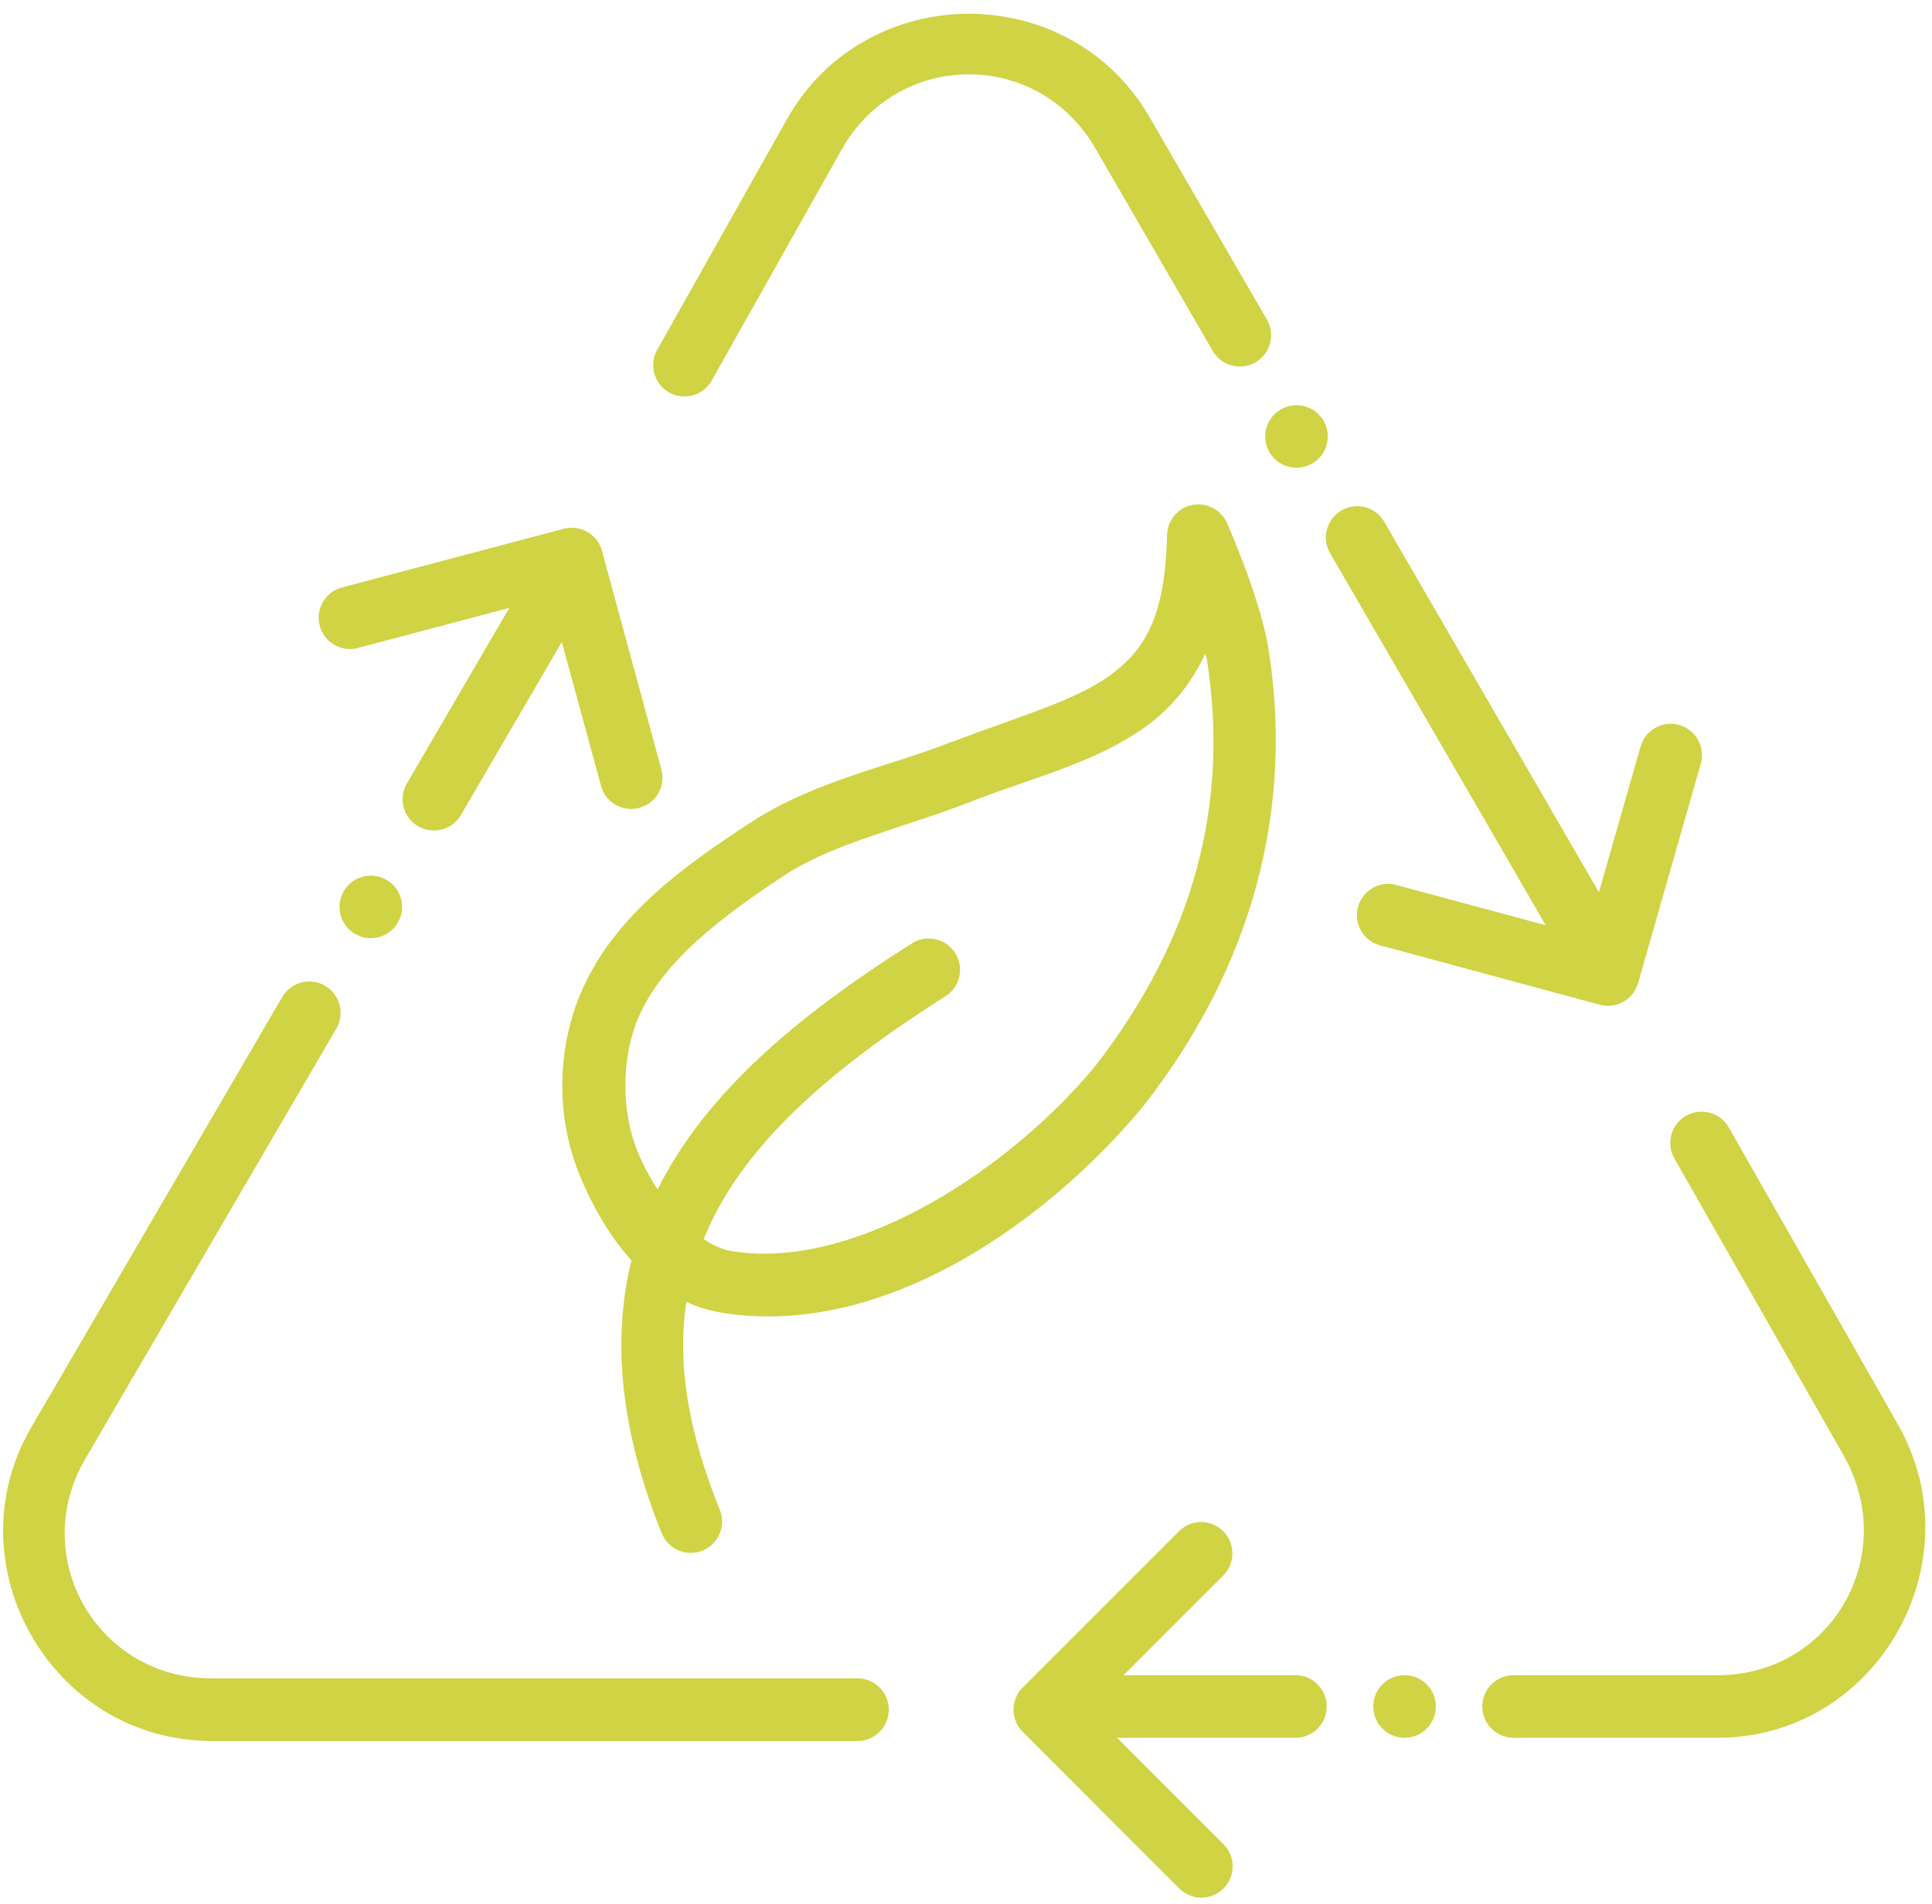 <svg xmlns="http://www.w3.org/2000/svg" width="137" height="135" viewBox="0 0 137 135">
  <g fill="#D0D344" fill-rule="evenodd" transform="translate(-2 -.17)">
    <path d="M86.904,35.942 C85.726,35.979 84.782,36.93 84.755,38.109 C84.63,43.932 83.174,46.272 80.698,48.076 C78.223,49.879 74.252,50.971 69.466,52.799 C69.454,52.799 69.443,52.799 69.431,52.799 C65.063,54.545 59.777,55.499 55.105,58.58 C50.666,61.506 45.47,65.075 43.127,70.731 C41.456,74.765 41.456,79.533 43.127,83.567 C44.803,87.613 47.972,92.421 53.181,93.265 C64.801,95.151 76.54,86.561 83.117,78.558 C83.128,78.543 83.14,78.528 83.151,78.513 C90.783,68.702 93.767,57.653 91.948,46.159 C91.364,42.56 89.019,37.293 89.019,37.293 C88.661,36.449 87.821,35.911 86.904,35.941 L86.904,35.942 Z M87.459,46.542 C87.48,46.644 87.556,46.777 87.571,46.87 C89.204,57.2 86.649,66.778 79.667,75.766 C73.798,82.899 62.765,90.336 53.891,88.896 C51.321,88.479 48.566,85.109 47.226,81.876 C46.054,79.047 46.054,75.267 47.226,72.438 C48.904,68.387 53.215,65.154 57.549,62.298 C61.219,59.878 66.135,58.898 71.043,56.941 C75.562,55.215 79.816,54.197 83.307,51.654 C85.032,50.398 86.445,48.714 87.459,46.541 L87.459,46.542 Z"/>
    <path d="M67.845 66.727C67.421 66.729 67.006 66.852 66.649 67.082 58.39 72.305 51.997 77.757 48.604 84.572 45.212 91.387 45.107 99.439 48.925 108.909 49.385 110.046 50.679 110.595 51.816 110.135 52.952 109.676 53.501 108.382 53.042 107.245 49.546 98.574 49.764 92.194 52.574 86.548 55.384 80.902 61.078 75.859 69.024 70.835 69.871 70.313 70.268 69.29 69.993 68.334 69.719 67.377 68.841 66.72 67.845 66.727L67.845 66.727zM122.586 79.008C121.803 79.034 121.092 79.471 120.715 80.158 120.338 80.845 120.35 81.679 120.749 82.354L132.726 103.371C136.75 110.435 131.894 118.972 123.782 118.972L109.36 118.972C108.56 118.96 107.816 119.381 107.412 120.072 107.009 120.763 107.009 121.618 107.412 122.309 107.816 123 108.56 123.42 109.36 123.409L123.782 123.409C135.088 123.409 142.162 110.979 136.574 101.17L124.605 80.152C124.201 79.421 123.421 78.979 122.586 79.008L122.586 79.008zM78.298 118.972C77.497 118.96 76.753 119.381 76.35 120.072 75.946 120.763 75.946 121.618 76.35 122.309 76.753 123 77.497 123.42 78.298 123.409L93.829 123.409C94.629 123.42 95.373 123 95.777 122.309 96.18 121.618 96.18 120.763 95.777 120.072 95.373 119.381 94.629 118.96 93.829 118.972L78.298 118.972 78.298 118.972z"/>
    <path d="M87.112 108.112C86.536 108.128 85.989 108.368 85.587 108.78L74.519 119.847C73.653 120.714 73.653 122.118 74.519 122.984L85.587 134.061C86.143 134.641 86.97 134.876 87.748 134.673 88.526 134.471 89.134 133.863 89.336 133.085 89.539 132.307 89.305 131.48 88.724 130.924L79.225 121.416 88.724 111.917C89.377 111.278 89.572 110.305 89.216 109.465 88.86 108.624 88.025 108.087 87.112 108.112L87.112 108.112zM120.385 51.499C119.415 51.538 118.584 52.201 118.33 53.137L114.491 66.562 101.109 62.957C100.331 62.711 99.481 62.911 98.896 63.479 98.31 64.047 98.083 64.89 98.304 65.675 98.526 66.46 99.16 67.061 99.956 67.238L115.444 71.425C116.616 71.741 117.825 71.058 118.157 69.891L122.595 54.359C122.802 53.673 122.665 52.928 122.227 52.36 121.788 51.792 121.102 51.472 120.385 51.499L120.385 51.499z"/>
    <path d="M70.61 1.144C65.592 1.188 60.591 3.673 57.809 8.615L48.639 24.917C48.22 25.61 48.211 26.476 48.616 27.177 49.021 27.878 49.776 28.302 50.585 28.285 51.394 28.268 52.13 27.811 52.505 27.093L61.674 10.79C65.661 3.709 75.593 3.645 79.667 10.679L87.996 25.058C88.394 25.744 89.127 26.165 89.92 26.164 90.713 26.162 91.445 25.737 91.84 25.05 92.235 24.362 92.233 23.516 91.835 22.83L83.506 8.461C80.663 3.553 75.628 1.115 70.61 1.146L70.61 1.144zM98.145 36.072C97.364 36.105 96.658 36.547 96.286 37.235 95.915 37.922 95.933 38.755 96.334 39.426L104.663 53.796 112.992 68.175C113.607 69.235 114.965 69.596 116.025 68.981 117.085 68.365 117.446 67.007 116.831 65.947L108.502 51.577 100.173 37.199C99.763 36.471 98.979 36.036 98.145 36.072L98.145 36.072zM42.555 37.598C42.359 37.596 42.164 37.619 41.974 37.669L26.261 41.829C25.49 42.028 24.886 42.624 24.676 43.392 24.466 44.16 24.683 44.981 25.245 45.544 25.807 46.108 26.628 46.327 27.396 46.119L40.978 42.522 44.618 55.904C44.941 57.086 46.161 57.783 47.344 57.46 48.526 57.137 49.222 55.916 48.899 54.734L44.687 39.237C44.426 38.274 43.553 37.604 42.555 37.599L42.555 37.598z"/>
    <path d="M41.74,39.296 C40.931,39.286 40.18,39.718 39.781,40.423 L30.889,55.668 C30.459,56.354 30.436,57.22 30.83,57.927 C31.224,58.635 31.972,59.071 32.782,59.066 C33.592,59.062 34.334,58.616 34.72,57.904 L43.612,42.659 C44.022,41.978 44.036,41.13 43.65,40.436 C43.263,39.741 42.535,39.307 41.74,39.296 L41.74,39.296 Z M23.964,69.778 C23.152,69.765 22.397,70.197 21.997,70.905 L13.113,86.141 L4.221,101.387 C-1.479,111.158 5.692,123.635 17.005,123.635 L62.775,123.635 C63.575,123.646 64.319,123.225 64.723,122.534 C65.126,121.843 65.126,120.988 64.723,120.297 C64.319,119.606 63.575,119.186 62.775,119.197 L17.005,119.197 C8.901,119.197 3.969,110.622 8.052,103.623 L16.944,88.377 L25.836,73.141 C26.246,72.46 26.26,71.612 25.874,70.917 C25.487,70.223 24.759,69.788 23.964,69.778 L23.964,69.778 Z"/>
    <path fill-rule="nonzero" d="M30.514 64.485C30.514 65.074 30.28 65.638 29.864 66.054 29.448 66.47 28.884 66.704 28.295 66.704 27.707 66.704 27.142 66.47 26.726 66.054 26.31 65.638 26.076 65.074 26.076 64.485 26.076 63.897 26.31 63.333 26.726 62.916 27.142 62.5 27.707 62.267 28.295 62.267 28.884 62.267 29.448 62.5 29.864 62.916 30.28 63.333 30.514 63.897 30.514 64.485L30.514 64.485zM103.817 121.19C103.817 122.416 102.824 123.409 101.599 123.409 100.373 123.409 99.38 122.416 99.38 121.19 99.38 119.964 100.373 118.971 101.599 118.971 102.824 118.971 103.817 119.964 103.817 121.19zM96.156 31.122C96.156 32.348 95.162 33.341 93.937 33.341 92.712 33.341 91.718 32.348 91.718 31.122 91.718 29.897 92.712 28.904 93.937 28.904 95.162 28.904 96.156 29.897 96.156 31.122L96.156 31.122z"/>
  </g>
</svg>
